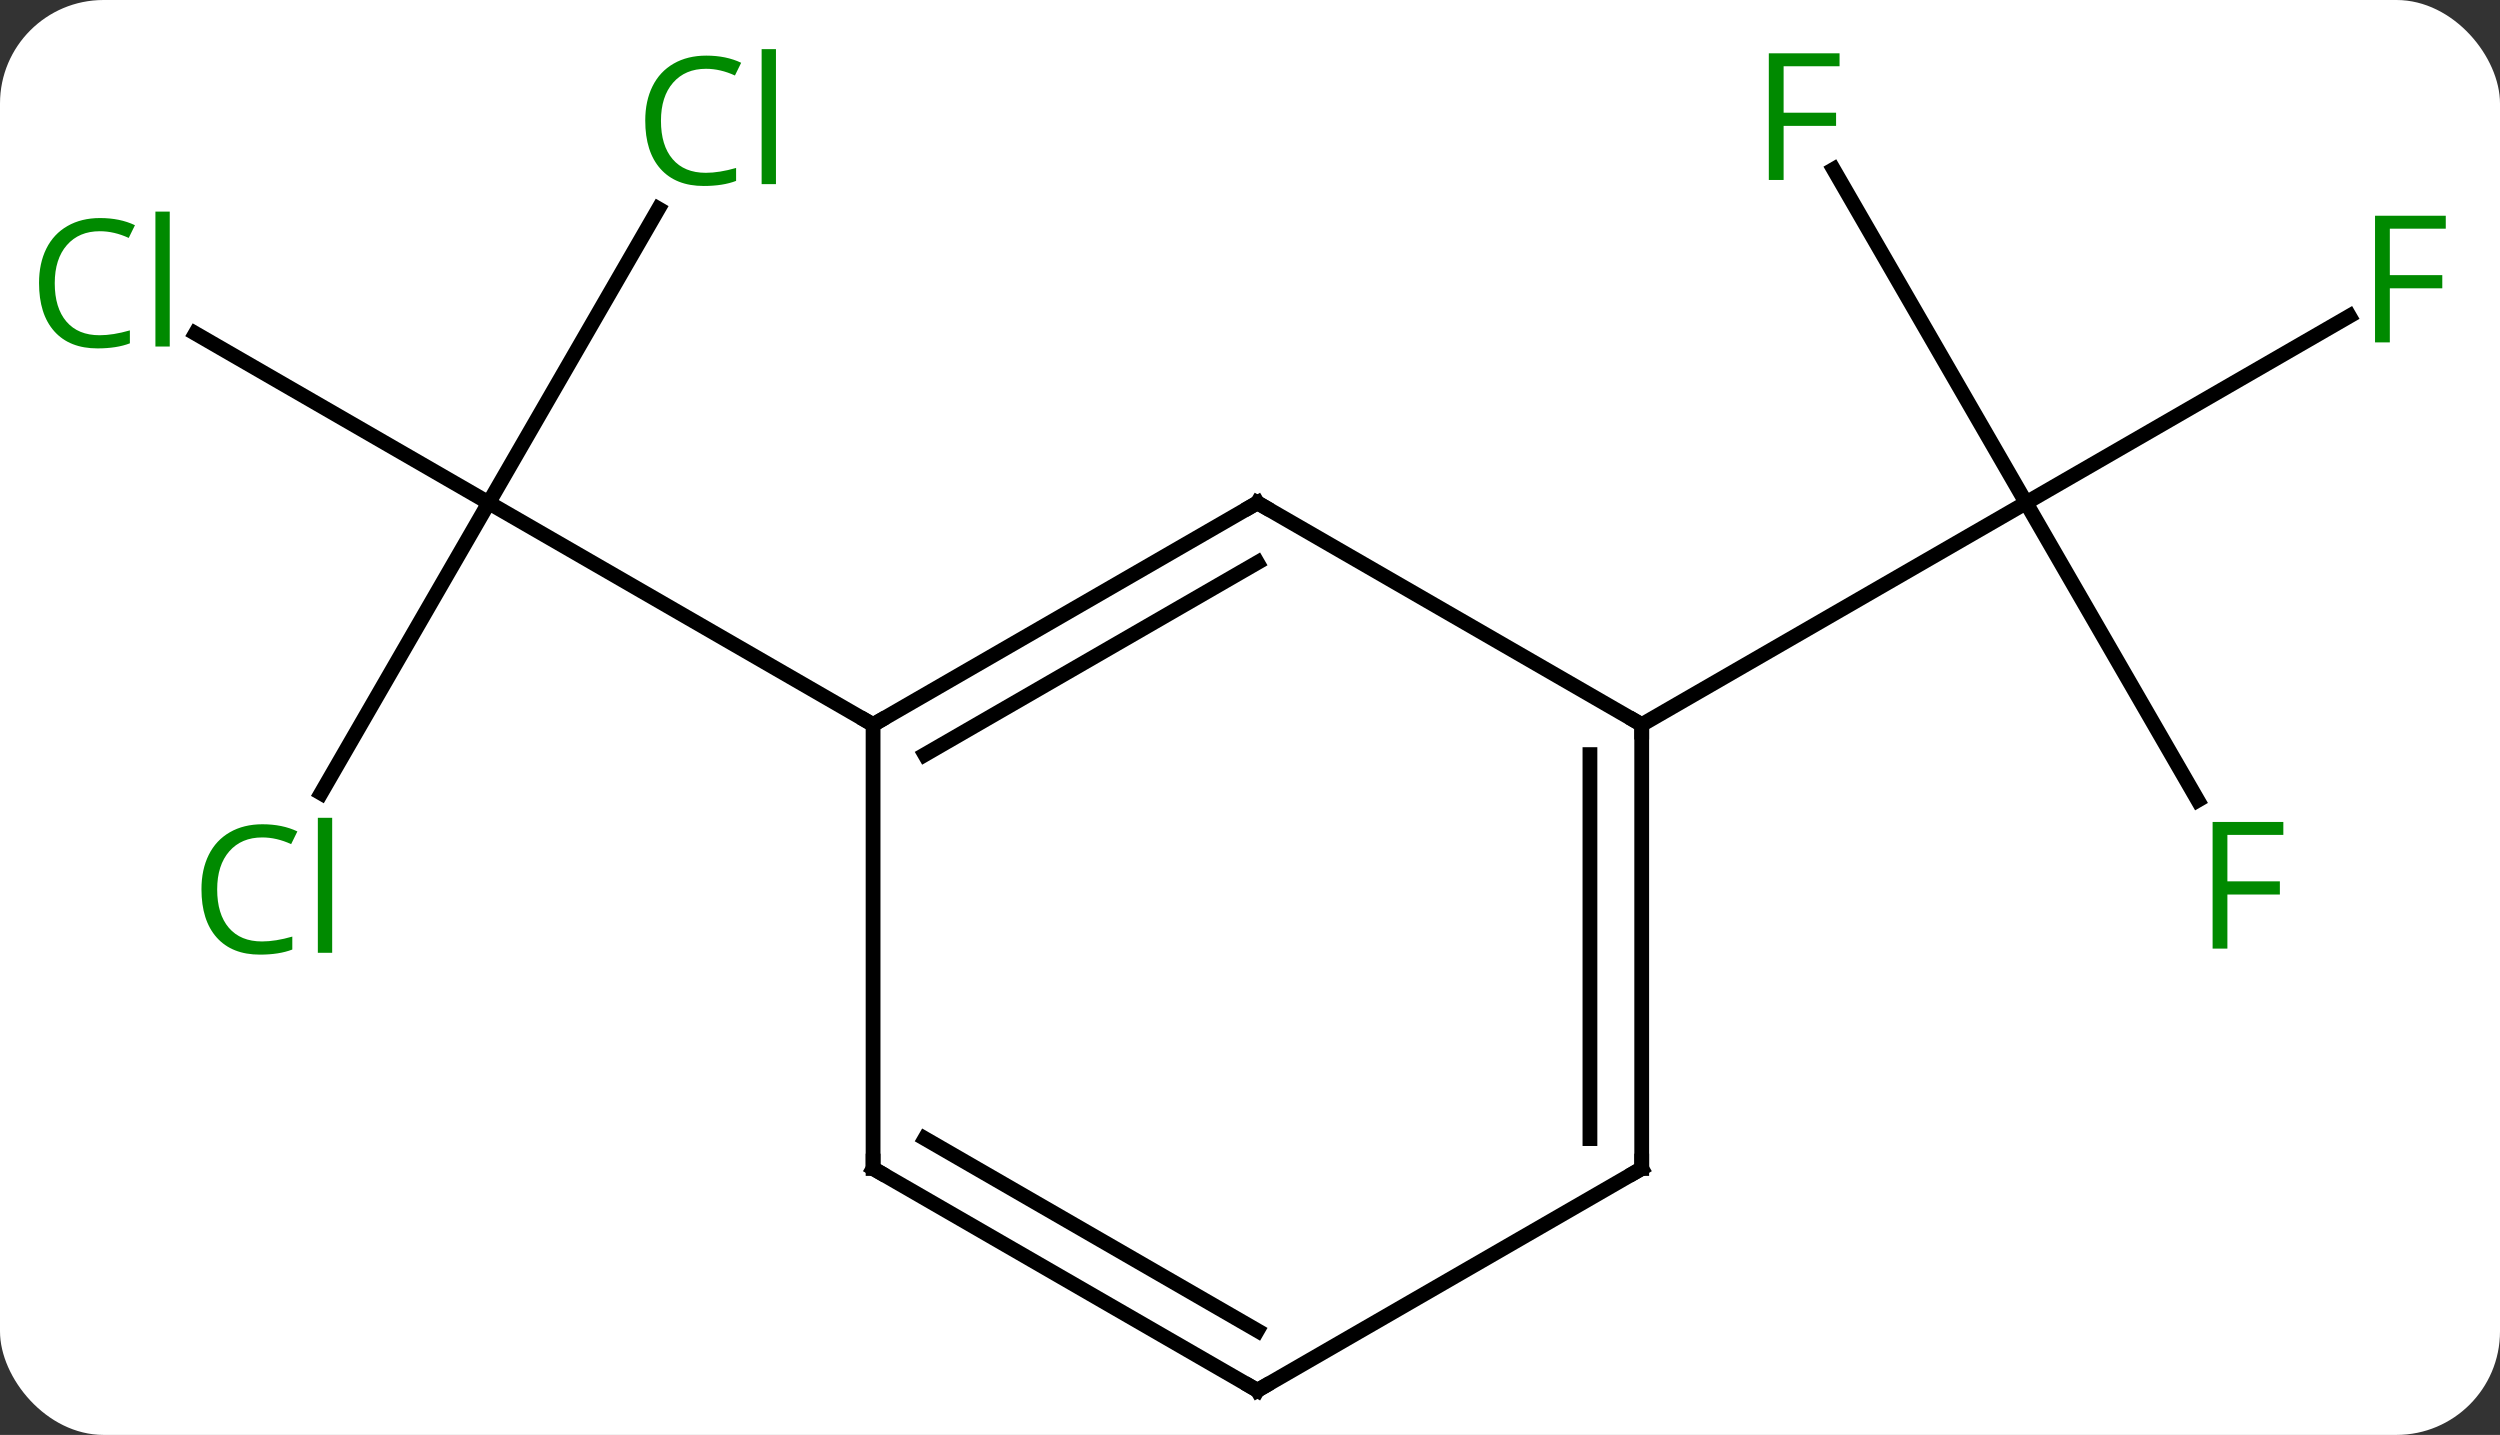 <svg width="169" viewBox="0 0 169 97" style="fill-opacity:1; color-rendering:auto; color-interpolation:auto; text-rendering:auto; stroke:black; stroke-linecap:square; stroke-miterlimit:10; shape-rendering:auto; stroke-opacity:1; fill:black; stroke-dasharray:none; font-weight:normal; stroke-width:1; font-family:'Open Sans'; font-style:normal; stroke-linejoin:miter; font-size:12; stroke-dashoffset:0; image-rendering:auto;" height="97" class="cas-substance-image" xmlns:xlink="http://www.w3.org/1999/xlink" xmlns="http://www.w3.org/2000/svg"><rect x="0" y="0" width="169" height="97" fill="#333333" stroke="none"/><svg class="cas-substance-single-component"><rect y="0" x="0" width="169" stroke="none" ry="7" rx="7" height="97" fill="white" class="cas-substance-group"/><svg y="0" x="0" width="169" viewBox="0 0 169 97" style="fill:black;" height="97" class="cas-substance-single-component-image"><svg><g><g transform="translate(85,51)" style="text-rendering:geometricPrecision; color-rendering:optimizeQuality; color-interpolation:linearRGB; stroke-linecap:butt; image-rendering:optimizeQuality;"><line y2="-36.885" y1="-17.01" x2="-40.488" x1="-51.963" style="fill:none;"/><line y2="-28.459" y1="-17.01" x2="-71.793" x1="-51.963" style="fill:none;"/><line y2="2.619" y1="-17.01" x2="-63.296" x1="-51.963" style="fill:none;"/><line y2="-2.01" y1="-17.01" x2="-25.98" x1="-51.963" style="fill:none;"/><line y2="3.097" y1="-17.01" x2="63.572" x1="51.963" style="fill:none;"/><line y2="-29.63" y1="-17.01" x2="73.82" x1="51.963" style="fill:none;"/><line y2="-39.551" y1="-17.01" x2="38.949" x1="51.963" style="fill:none;"/><line y2="-2.01" y1="-17.01" x2="25.98" x1="51.963" style="fill:none;"/><line y2="-17.01" y1="-2.01" x2="0" x1="-25.98" style="fill:none;"/><line y2="-12.969" y1="0.011" x2="0" x1="-22.48" style="fill:none;"/><line y2="27.99" y1="-2.01" x2="-25.98" x1="-25.98" style="fill:none;"/><line y2="-2.01" y1="-17.01" x2="25.98" x1="0" style="fill:none;"/><line y2="42.99" y1="27.99" x2="0" x1="-25.98" style="fill:none;"/><line y2="38.949" y1="25.969" x2="0" x1="-22.48" style="fill:none;"/><line y2="27.99" y1="-2.01" x2="25.98" x1="25.98" style="fill:none;"/><line y2="25.969" y1="0.011" x2="22.48" x1="22.48" style="fill:none;"/><line y2="27.99" y1="42.99" x2="25.98" x1="0" style="fill:none;"/></g><g transform="translate(85,51)" style="fill:rgb(0,138,0); text-rendering:geometricPrecision; color-rendering:optimizeQuality; image-rendering:optimizeQuality; font-family:'Open Sans'; stroke:rgb(0,138,0); color-interpolation:linearRGB;"><path style="stroke:none;" d="M-37.272 -46.349 Q-38.678 -46.349 -39.498 -45.412 Q-40.319 -44.474 -40.319 -42.834 Q-40.319 -41.162 -39.529 -40.24 Q-38.74 -39.318 -37.287 -39.318 Q-36.381 -39.318 -35.24 -39.646 L-35.24 -38.771 Q-36.131 -38.428 -37.428 -38.428 Q-39.319 -38.428 -40.35 -39.584 Q-41.381 -40.74 -41.381 -42.849 Q-41.381 -44.178 -40.889 -45.17 Q-40.397 -46.162 -39.459 -46.701 Q-38.522 -47.24 -37.256 -47.24 Q-35.912 -47.24 -34.897 -46.756 L-35.319 -45.896 Q-36.303 -46.349 -37.272 -46.349 ZM-32.545 -38.553 L-33.514 -38.553 L-33.514 -47.678 L-32.545 -47.678 L-32.545 -38.553 Z"/><path style="stroke:none;" d="M-78.252 -35.369 Q-79.658 -35.369 -80.478 -34.432 Q-81.299 -33.494 -81.299 -31.854 Q-81.299 -30.182 -80.509 -29.26 Q-79.72 -28.338 -78.267 -28.338 Q-77.361 -28.338 -76.22 -28.666 L-76.22 -27.791 Q-77.111 -27.448 -78.408 -27.448 Q-80.299 -27.448 -81.33 -28.604 Q-82.361 -29.76 -82.361 -31.869 Q-82.361 -33.197 -81.869 -34.19 Q-81.377 -35.182 -80.439 -35.721 Q-79.502 -36.26 -78.236 -36.26 Q-76.892 -36.26 -75.877 -35.776 L-76.299 -34.916 Q-77.283 -35.369 -78.252 -35.369 ZM-73.525 -27.573 L-74.494 -27.573 L-74.494 -36.697 L-73.525 -36.697 L-73.525 -27.573 Z"/><path style="stroke:none;" d="M-67.272 5.611 Q-68.678 5.611 -69.498 6.548 Q-70.319 7.486 -70.319 9.126 Q-70.319 10.798 -69.529 11.72 Q-68.74 12.642 -67.287 12.642 Q-66.381 12.642 -65.24 12.314 L-65.24 13.189 Q-66.131 13.533 -67.428 13.533 Q-69.319 13.533 -70.35 12.376 Q-71.381 11.22 -71.381 9.111 Q-71.381 7.782 -70.889 6.79 Q-70.397 5.798 -69.459 5.259 Q-68.522 4.72 -67.256 4.72 Q-65.912 4.72 -64.897 5.204 L-65.319 6.064 Q-66.303 5.611 -67.272 5.611 ZM-62.545 13.408 L-63.514 13.408 L-63.514 4.282 L-62.545 4.282 L-62.545 13.408 Z"/><path style="stroke:none;" d="M65.572 13.126 L64.572 13.126 L64.572 4.564 L69.354 4.564 L69.354 5.439 L65.572 5.439 L65.572 8.579 L69.119 8.579 L69.119 9.47 L65.572 9.47 L65.572 13.126 Z"/><path style="stroke:none;" d="M76.552 -27.854 L75.552 -27.854 L75.552 -36.416 L80.334 -36.416 L80.334 -35.541 L76.552 -35.541 L76.552 -32.401 L80.099 -32.401 L80.099 -31.51 L76.552 -31.51 L76.552 -27.854 Z"/><path style="stroke:none;" d="M35.572 -38.834 L34.572 -38.834 L34.572 -47.396 L39.354 -47.396 L39.354 -46.521 L35.572 -46.521 L35.572 -43.381 L39.119 -43.381 L39.119 -42.49 L35.572 -42.49 L35.572 -38.834 Z"/></g><g transform="translate(85,51)" style="stroke-linecap:butt; text-rendering:geometricPrecision; color-rendering:optimizeQuality; image-rendering:optimizeQuality; font-family:'Open Sans'; color-interpolation:linearRGB; stroke-miterlimit:5;"><path style="fill:none;" d="M-25.547 -2.26 L-25.98 -2.01 L-26.413 -2.26"/><path style="fill:none;" d="M-0.433 -16.76 L0 -17.01 L0.433 -16.76"/><path style="fill:none;" d="M-25.98 27.49 L-25.98 27.99 L-25.547 28.24"/><path style="fill:none;" d="M25.98 -1.51 L25.98 -2.01 L25.547 -2.26"/><path style="fill:none;" d="M-0.433 42.74 L0 42.99 L0.433 42.74"/><path style="fill:none;" d="M25.98 27.49 L25.98 27.99 L25.547 28.24"/></g></g></svg></svg></svg></svg>
